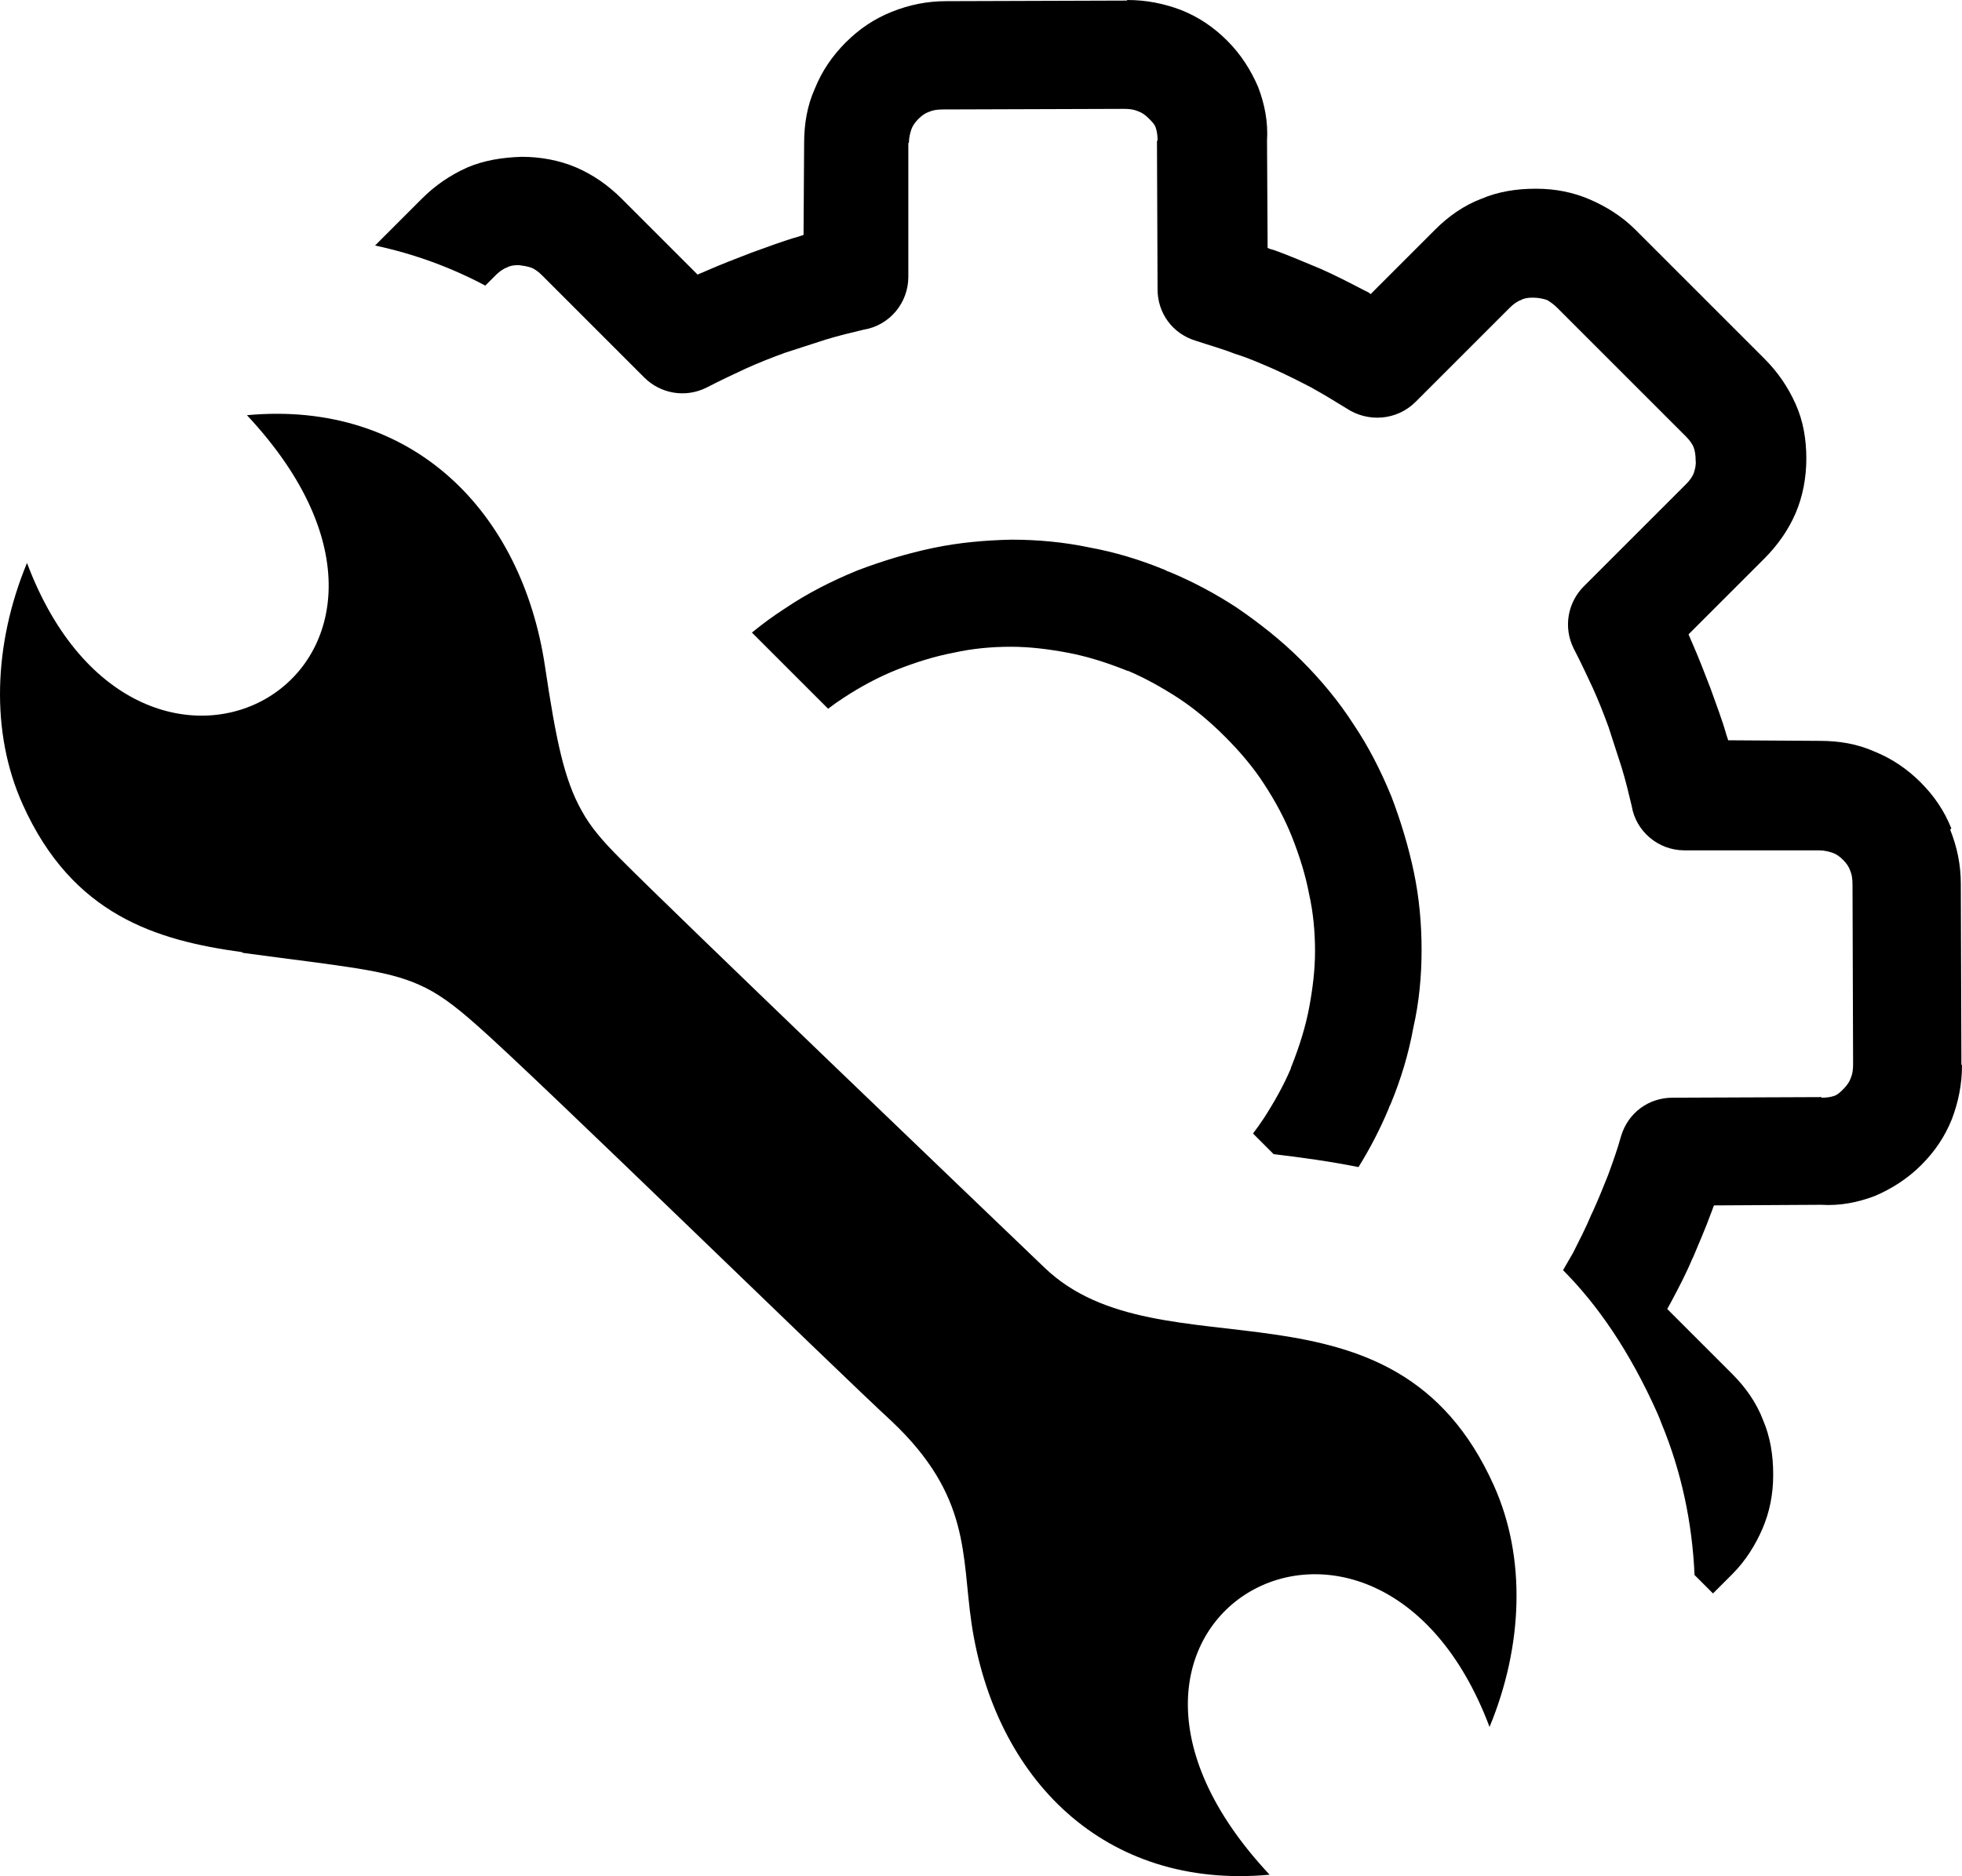 <?xml version="1.0" encoding="UTF-8" standalone="no"?>
<svg
   version="1.1"
   id="Layer_1"
   x="0px"
   y="0px"
   width="125.5"
   height="120.035"
   viewBox="0 0 125.5 120.035"
   enable-background="new 0 0 122.88 100.094"
   xml:space="preserve"
   sodipodi:docname="settings.svg"
   inkscape:version="1.1.2 (0a00cf5339, 2022-02-04)"
   xmlns:inkscape="http://www.inkscape.org/namespaces/inkscape"
   xmlns:sodipodi="http://sodipodi.sourceforge.net/DTD/sodipodi-0.dtd"
   xmlns="http://www.w3.org/2000/svg"
   xmlns:svg="http://www.w3.org/2000/svg"><defs
     id="defs9" /><sodipodi:namedview
     id="namedview7"
     pagecolor="#ffffff"
     bordercolor="#666666"
     borderopacity="1.0"
     inkscape:pageshadow="2"
     inkscape:pageopacity="0.0"
     inkscape:pagecheckerboard="0"
     showgrid="false"
     fit-margin-top="0"
     fit-margin-left="0"
     fit-margin-right="0"
     fit-margin-bottom="0"
     inkscape:zoom="6.1542149"
     inkscape:cx="64.589879"
     inkscape:cy="52.809335"
     inkscape:window-width="1920"
     inkscape:window-height="1019"
     inkscape:window-x="0"
     inkscape:window-y="30"
     inkscape:window-maximized="1"
     inkscape:current-layer="Layer_1" /><g
     id="g4"
     transform="rotate(45,63.4,64.006)"><path
       d="m 97.124,19.813 c -0.268,-0.268 -0.481,-0.429 -0.749,-0.536 -0.214,-0.107 -0.482,-0.161 -0.804,-0.161 -0.322,0 -0.589,0.054 -0.803,0.161 -0.214,0.107 -0.482,0.268 -0.696,0.482 l -0.054,0.054 -6.051,6.05 c -1.178,1.178 -3.052,1.339 -4.391,0.375 -0.695,-0.428 -1.393,-0.857 -2.195,-1.285 -0.856,-0.428 -1.66,-0.857 -2.409,-1.231 -0.804,-0.375 -1.66,-0.75 -2.517,-1.071 -0.75,-0.268 -1.606,-0.589 -2.624,-0.911 -1.445,-0.482 -2.356,-1.821 -2.356,-3.266 V 9.21 c 0,-0.321 -0.054,-0.643 -0.16,-0.856 C 71.208,8.14 71.047,7.872 70.833,7.711 70.619,7.497 70.405,7.336 70.19,7.229 69.976,7.122 69.655,7.069 69.334,7.069 H 57.661 c -0.322,0 -0.589,0.053 -0.803,0.107 -0.214,0.107 -0.482,0.268 -0.75,0.536 C 55.894,7.926 55.733,8.14 55.68,8.355 55.573,8.569 55.519,8.89 55.519,9.211 v 8.514 c 0,1.714 -1.232,3.106 -2.838,3.427 -0.911,0.214 -1.767,0.428 -2.517,0.643 -0.857,0.268 -1.66,0.535 -2.517,0.857 -0.803,0.321 -1.66,0.642 -2.463,1.071 -0.856,0.375 -1.606,0.803 -2.356,1.178 -1.392,0.749 -2.999,0.481 -4.069,-0.589 l -6.694,-6.64 c -0.053,-0.054 -0.053,-0.054 -0.053,-0.107 -0.215,-0.214 -0.429,-0.375 -0.643,-0.482 -0.215,-0.107 -0.429,-0.107 -0.75,-0.107 -0.321,0 -0.589,0.054 -0.803,0.161 -0.268,0.107 -0.482,0.268 -0.75,0.536 l -8.139,8.192 c -0.268,0.268 -0.428,0.482 -0.536,0.75 -0.107,0.214 -0.16,0.482 -0.16,0.803 0,0.322 0.053,0.589 0.16,0.804 0.107,0.214 0.268,0.482 0.482,0.696 v 0.054 l 6.051,6.051 c 1.178,1.178 1.338,3.052 0.375,4.391 -0.428,0.696 -0.857,1.392 -1.285,2.195 -0.428,0.857 -0.857,1.66 -1.231,2.41 -0.375,0.803 -0.75,1.66 -1.071,2.517 -0.268,0.75 -0.589,1.606 -0.911,2.624 -0.482,1.446 -1.821,2.356 -3.266,2.356 h -9.264 c -0.321,0 -0.643,0.053 -0.856,0.16 -0.215,0.107 -0.429,0.268 -0.643,0.429 -0.215,0.214 -0.375,0.429 -0.429,0.643 -0.107,0.214 -0.161,0.535 -0.161,0.856 v 0.945 c -2.356,0.719 -4.637,1.771 -6.8,3.173 v -4.225 c 0,-1.231 0.214,-2.356 0.643,-3.481 0.428,-1.07 1.124,-2.034 1.981,-2.944 0.856,-0.857 1.874,-1.553 2.945,-1.981 1.071,-0.428 2.249,-0.643 3.48,-0.643 h 6.854 c 0.054,-0.161 0.161,-0.375 0.214,-0.535 0.375,-0.964 0.804,-1.928 1.232,-2.892 0.482,-1.018 0.91,-1.981 1.392,-2.838 l 0.161,-0.322 -4.123,-4.176 c -0.857,-0.857 -1.553,-1.82 -1.981,-2.945 -0.482,-1.125 -0.696,-2.303 -0.696,-3.481 0,-1.231 0.214,-2.355 0.696,-3.48 0.481,-1.124 1.124,-2.088 1.981,-2.945 L 24.3,12.641 v -0.053 c 0.856,-0.857 1.82,-1.5 2.891,-1.981 1.125,-0.482 2.249,-0.696 3.481,-0.696 1.231,0 2.409,0.268 3.48,0.696 1.071,0.481 2.034,1.124 2.838,2.034 l 4.873,4.819 c 0.161,-0.054 0.321,-0.16 0.428,-0.214 0.91,-0.429 1.874,-0.803 2.892,-1.231 0.964,-0.375 1.981,-0.696 2.999,-1.018 0.161,-0.054 0.268,-0.107 0.428,-0.107 V 9.049 c 0,-1.231 0.215,-2.41 0.696,-3.48 0.429,-1.071 1.125,-2.035 1.981,-2.891 l 0.054,-0.054 c 0.856,-0.856 1.82,-1.5 2.892,-1.928 C 55.305,0.268 56.483,0 57.661,0 h 11.673 c 1.231,0 2.356,0.214 3.48,0.643 1.125,0.429 2.089,1.125 2.945,1.981 0.856,0.856 1.553,1.874 1.981,2.945 0.428,1.071 0.643,2.249 0.643,3.48 v 6.854 c 0.16,0.054 0.374,0.161 0.535,0.214 0.964,0.375 1.928,0.804 2.892,1.232 1.017,0.482 1.981,0.91 2.838,1.392 l 0.321,0.161 4.176,-4.123 c 0.857,-0.857 1.821,-1.553 2.945,-1.981 1.125,-0.482 2.303,-0.696 3.48,-0.696 1.231,0 2.356,0.214 3.48,0.696 l 0.001,0.106 c 1.124,0.482 2.088,1.125 2.944,1.981 l 8.192,8.139 h 0.054 c 0.857,0.857 1.499,1.821 1.981,2.892 0.481,1.125 0.696,2.249 0.696,3.48 0,1.231 -0.269,2.41 -0.696,3.48 -0.482,1.071 -1.124,2.035 -2.035,2.838 l -4.818,4.873 c 0.053,0.161 0.16,0.321 0.214,0.482 0.428,0.911 0.803,1.875 1.178,2.785 0,0.054 0.054,0.107 0.054,0.161 0.375,0.91 0.696,1.927 1.018,2.999 l 0.106,0.375 h 5.891 c 1.231,0 2.409,0.214 3.48,0.696 1.071,0.428 2.035,1.125 2.892,1.981 l 0.054,0.054 c 0.856,0.857 1.499,1.82 1.928,2.892 0.428,1.071 0.695,2.249 0.695,3.427 v 1.749 h -1.669 c -2.463,-2.256 -5.264,-4.08 -8.325,-5.35 -0.237,-0.11 -0.479,-0.213 -0.728,-0.308 -4.021,-1.531 -7.539,-2.177 -10.685,-2.185 -0.111,-0.409 -0.222,-0.826 -0.333,-1.243 -0.268,-0.803 -0.535,-1.66 -0.91,-2.57 0,-0.053 -0.054,-0.107 -0.054,-0.161 -0.321,-0.856 -0.643,-1.606 -0.964,-2.356 -0.375,-0.803 -0.75,-1.606 -1.178,-2.356 -0.75,-1.393 -0.482,-2.999 0.589,-4.07 l 6.64,-6.693 c 0,-0.054 0.054,-0.054 0.106,-0.054 0.215,-0.214 0.375,-0.428 0.482,-0.643 0.107,-0.214 0.107,-0.428 0.107,-0.75 0,-0.322 -0.054,-0.589 -0.161,-0.803 -0.106,-0.268 -0.268,-0.482 -0.535,-0.75 l -8.192,-8.139 z m -69.79,75.893 c -4.405,3.344 -9.35,5.998 -16.611,3.235 C 6.015,97.156 2.156,93.027 0,87.825 18.757,96.326 25.473,71.927 3.263,71.192 c 6.779,-8.162 16.777,-8.096 24.855,-2.11 3.819,2.824 5.967,4.242 8.166,4.861 1.203,0.356 2.411,0.424 3.938,0.427 5.16,0.018 32.208,-0.571 37.683,-0.686 10.309,-0.202 15.521,-16.053 30.184,-10.466 4.708,1.785 8.566,5.914 10.723,11.116 -18.757,-8.501 -25.473,15.898 -3.263,16.633 -6.779,8.162 -16.776,8.097 -24.854,2.11 -3.54,-2.632 -5.775,-5.727 -12.759,-5.531 -4.844,0.206 -31.836,0.521 -36.692,0.847 -1.93,0.116 -3.211,0.307 -4.43,0.782 -2.204,0.841 -4.201,2.555 -9.412,6.527 z M 62.052,34.591 c 1.768,0 3.534,0.161 5.248,0.535 1.659,0.322 3.319,0.857 4.979,1.553 1.553,0.696 3.052,1.5 4.444,2.41 1.392,0.91 2.677,1.981 3.855,3.159 1.178,1.178 2.249,2.463 3.159,3.909 0.964,1.392 1.767,2.891 2.409,4.444 0.054,0.106 0.054,0.214 0.107,0.268 0.554,1.338 0.988,2.716 1.303,4.064 -1.53,1.017 -2.992,2.128 -4.425,3.253 H 81.266 C 81.211,57.781 81.143,57.376 81.059,56.973 80.791,55.741 80.47,54.617 80.041,53.545 79.987,53.492 79.987,53.439 79.935,53.331 79.399,52.1 78.81,50.976 78.115,49.958 77.419,48.94 76.669,47.977 75.812,47.12 74.955,46.264 73.991,45.46 72.974,44.818 71.956,44.122 70.831,43.533 69.6,42.998 c -1.124,-0.482 -2.356,-0.857 -3.641,-1.125 -1.231,-0.268 -2.57,-0.375 -3.909,-0.375 -1.339,0 -2.624,0.107 -3.909,0.375 -1.231,0.268 -2.355,0.589 -3.427,1.018 -0.054,0.054 -0.107,0.054 -0.214,0.107 -1.232,0.535 -2.356,1.124 -3.374,1.82 -1.018,0.696 -1.981,1.446 -2.838,2.302 -0.857,0.857 -1.66,1.821 -2.303,2.838 -0.696,1.018 -1.285,2.142 -1.82,3.373 -0.482,1.125 -0.857,2.356 -1.125,3.642 -0.086,0.394 -0.155,0.8 -0.209,1.213 h -6.892 c 0.087,-0.878 0.221,-1.748 0.408,-2.605 0.321,-1.66 0.857,-3.32 1.553,-4.979 0.696,-1.553 1.5,-3.053 2.41,-4.444 0.91,-1.393 1.981,-2.678 3.159,-3.909 1.178,-1.178 2.463,-2.249 3.855,-3.159 1.392,-0.964 2.891,-1.767 4.444,-2.41 0.107,-0.053 0.215,-0.053 0.268,-0.107 1.553,-0.643 3.159,-1.125 4.712,-1.446 1.713,-0.321 3.48,-0.535 5.247,-0.535 h 0.057 z"
       id="path2" /></g></svg>

